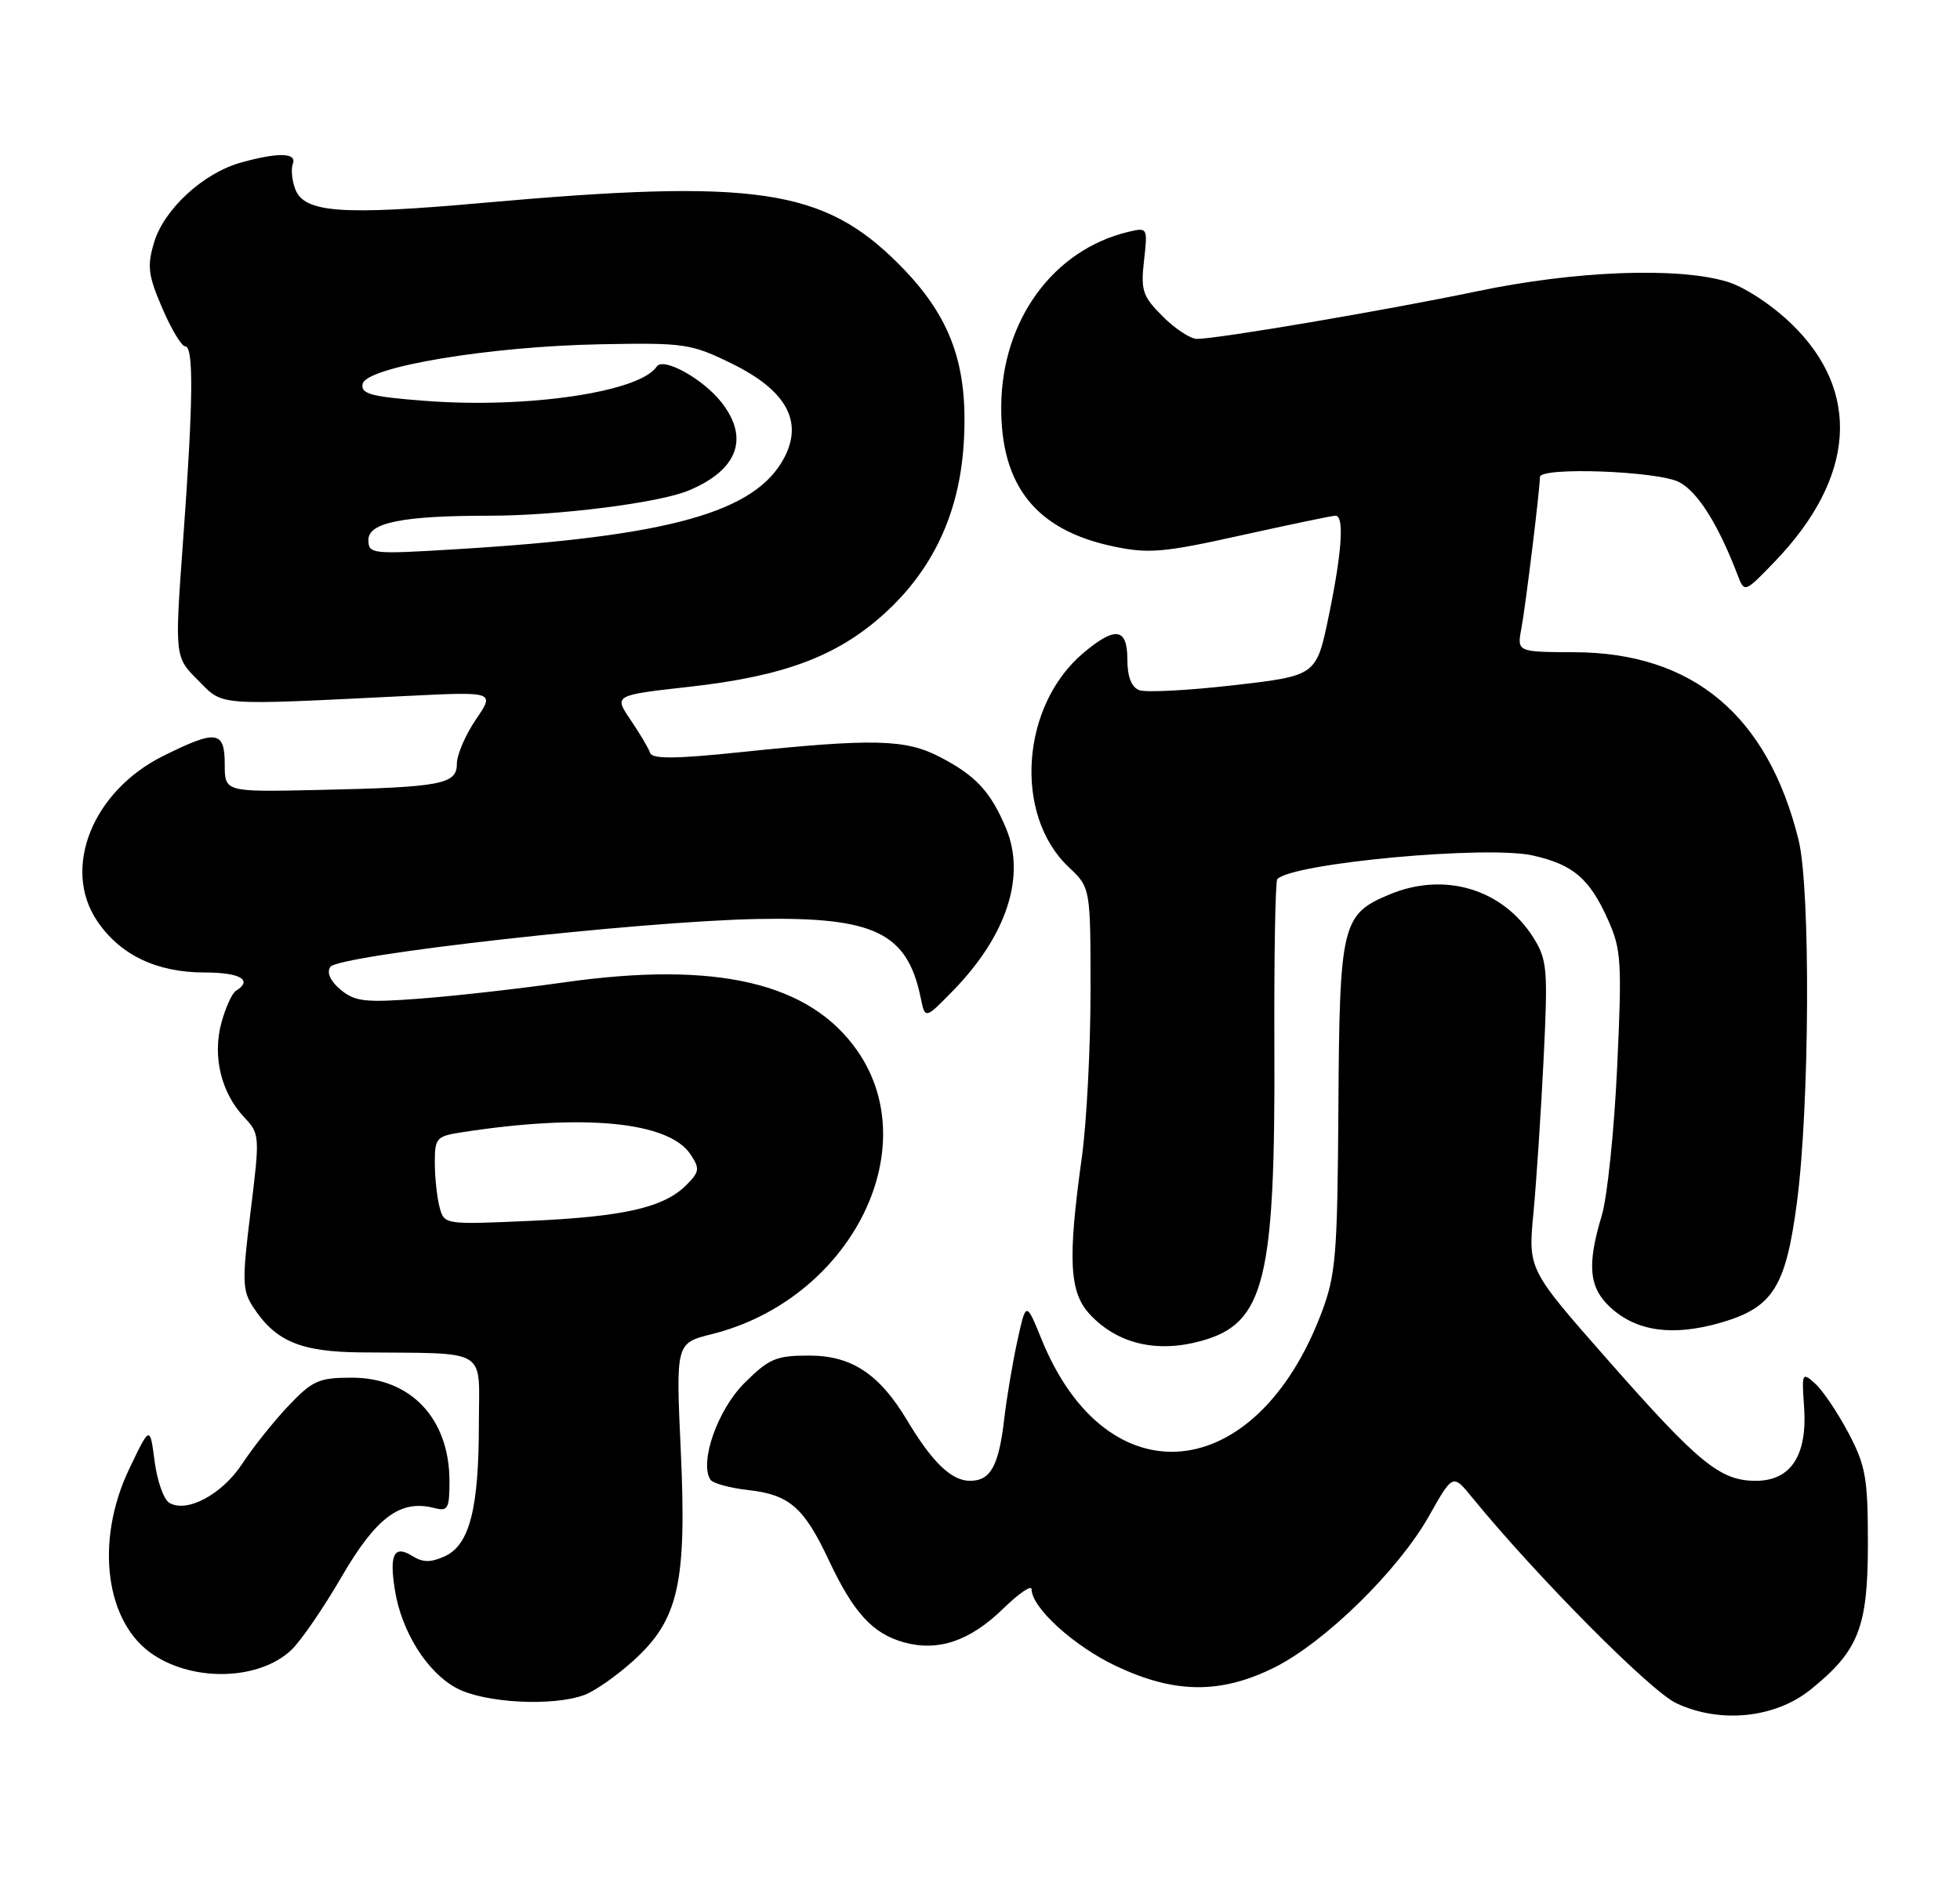 <?xml version="1.0" encoding="UTF-8" standalone="no"?>
<!DOCTYPE svg PUBLIC "-//W3C//DTD SVG 1.1//EN" "http://www.w3.org/Graphics/SVG/1.1/DTD/svg11.dtd" >
<svg xmlns="http://www.w3.org/2000/svg" xmlns:xlink="http://www.w3.org/1999/xlink" version="1.1" viewBox="0 0 266 256">
 <g >
 <path fill="currentColor"
d=" M 245.76 229.31 C 252.26 224.06 253.50 220.87 253.50 209.50 C 253.50 200.62 253.20 198.94 250.86 194.50 C 249.40 191.75 247.38 188.74 246.36 187.82 C 244.57 186.20 244.51 186.32 244.84 190.97 C 245.30 197.55 243.05 201.00 238.29 201.00 C 233.45 201.00 230.57 198.65 218.19 184.58 C 207.38 172.30 207.38 172.30 208.11 164.64 C 208.51 160.42 209.13 151.02 209.49 143.74 C 210.09 131.47 209.98 130.26 208.08 127.24 C 203.91 120.65 196.02 118.29 188.55 121.42 C 182.11 124.11 181.79 125.44 181.64 150.25 C 181.51 170.43 181.30 173.03 179.34 178.21 C 170.46 201.69 150.25 203.62 141.37 181.83 C 139.25 176.62 139.25 176.62 138.06 182.06 C 137.41 185.05 136.62 189.75 136.30 192.50 C 135.55 198.99 134.45 201.00 131.64 201.00 C 129.13 201.00 126.51 198.48 123.11 192.79 C 119.34 186.49 115.57 184.00 109.81 184.00 C 105.31 184.00 104.36 184.41 101.01 187.75 C 97.40 191.36 94.91 198.42 96.40 200.83 C 96.70 201.33 99.01 201.97 101.52 202.25 C 107.14 202.88 109.11 204.59 112.51 211.84 C 115.85 218.93 118.44 221.75 122.69 222.93 C 127.35 224.21 131.66 222.74 136.19 218.31 C 138.29 216.27 140.00 215.10 140.00 215.72 C 140.00 218.21 145.75 223.44 151.46 226.14 C 159.42 229.91 165.68 229.96 172.97 226.33 C 179.82 222.91 189.79 213.14 193.94 205.77 C 197.17 200.04 197.17 200.04 199.80 203.27 C 208.54 213.97 223.97 229.53 227.50 231.19 C 233.45 233.99 240.93 233.22 245.76 229.31 Z  M 79.38 230.04 C 80.76 229.52 83.72 227.44 85.94 225.43 C 92.09 219.88 93.22 214.91 92.39 196.90 C 91.72 182.31 91.72 182.31 96.61 181.09 C 115.26 176.43 125.70 156.15 116.39 142.68 C 109.95 133.37 97.26 130.40 76.50 133.35 C 70.45 134.21 61.67 135.20 56.98 135.55 C 49.58 136.11 48.18 135.96 46.24 134.35 C 44.84 133.19 44.31 132.03 44.82 131.25 C 45.85 129.64 86.76 125.05 102.80 124.74 C 118.67 124.44 123.13 126.59 124.95 135.43 C 125.55 138.36 125.55 138.36 129.38 134.43 C 136.63 126.98 139.25 118.93 136.54 112.45 C 134.45 107.45 132.43 105.27 127.50 102.72 C 122.88 100.33 118.48 100.22 100.56 102.09 C 91.68 103.02 88.51 103.04 88.23 102.20 C 88.03 101.58 86.83 99.56 85.58 97.72 C 83.31 94.37 83.31 94.37 93.49 93.23 C 106.33 91.80 113.55 89.11 119.90 83.40 C 126.55 77.42 130.17 69.76 130.78 60.35 C 131.48 49.67 129.10 43.00 122.04 35.91 C 111.77 25.58 102.61 24.23 65.50 27.54 C 46.31 29.26 41.26 28.88 40.06 25.65 C 39.62 24.47 39.48 22.94 39.74 22.25 C 40.32 20.72 37.80 20.65 32.72 22.06 C 27.60 23.48 22.26 28.39 20.91 32.91 C 19.95 36.12 20.10 37.37 22.02 41.82 C 23.24 44.67 24.64 47.00 25.12 47.00 C 26.31 47.00 26.23 54.42 24.85 73.33 C 23.70 89.16 23.70 89.16 26.87 92.33 C 30.40 95.87 28.93 95.76 55.33 94.46 C 67.16 93.88 67.16 93.88 64.58 97.67 C 63.16 99.76 62.00 102.46 62.00 103.69 C 62.00 106.47 59.89 106.86 43.00 107.23 C 30.50 107.50 30.50 107.50 30.50 103.75 C 30.50 99.16 29.38 99.01 22.13 102.62 C 12.55 107.39 8.37 117.86 13.18 125.00 C 16.29 129.62 21.25 132.00 27.75 132.00 C 32.60 132.00 34.38 133.03 32.03 134.48 C 31.49 134.81 30.60 136.78 30.04 138.85 C 28.82 143.39 30.01 148.32 33.13 151.64 C 35.26 153.90 35.28 154.16 34.01 164.43 C 32.84 173.88 32.88 175.17 34.37 177.44 C 37.41 182.07 40.78 183.49 48.96 183.57 C 66.58 183.74 65.00 182.79 64.99 193.25 C 64.99 204.79 63.72 209.71 60.37 211.24 C 58.47 212.11 57.39 212.10 55.97 211.21 C 53.49 209.66 52.81 210.97 53.59 215.81 C 54.49 221.49 57.97 227.01 61.98 229.15 C 65.81 231.18 75.13 231.66 79.38 230.04 Z  M 39.52 223.98 C 40.80 222.78 43.89 218.29 46.37 214.01 C 51.06 205.94 54.35 203.50 58.93 204.69 C 60.78 205.18 61.00 204.79 61.00 201.07 C 61.00 192.56 55.76 187.00 47.75 187.00 C 43.27 187.00 42.40 187.39 39.13 190.84 C 37.13 192.95 34.31 196.49 32.86 198.71 C 30.12 202.87 25.31 205.43 22.95 203.97 C 22.21 203.51 21.32 200.97 20.98 198.32 C 20.35 193.50 20.35 193.50 17.53 199.40 C 12.84 209.24 14.29 220.33 20.84 224.63 C 26.46 228.34 35.21 228.03 39.52 223.98 Z  M 163.07 182.00 C 171.64 179.62 173.08 173.79 172.95 142.15 C 172.90 129.87 173.08 119.59 173.35 119.32 C 175.53 117.14 201.79 114.72 208.02 116.12 C 213.51 117.35 215.73 119.25 218.24 124.87 C 220.03 128.86 220.14 130.59 219.47 144.87 C 219.07 153.47 218.13 162.53 217.38 165.00 C 215.36 171.70 215.64 174.76 218.53 177.44 C 222.10 180.74 227.03 181.42 233.59 179.52 C 240.61 177.47 242.36 174.70 243.87 163.21 C 245.60 150.02 245.73 120.63 244.09 114.00 C 239.90 97.09 229.75 88.59 213.69 88.53 C 205.87 88.50 205.87 88.50 206.48 85.27 C 207.04 82.29 208.98 66.47 208.99 64.75 C 209.01 63.35 224.97 63.93 227.88 65.44 C 230.39 66.73 233.18 71.16 235.80 78.00 C 236.75 80.50 236.75 80.50 240.88 76.21 C 251.81 64.83 252.63 53.17 243.15 43.98 C 240.45 41.37 236.75 38.94 234.38 38.23 C 227.65 36.22 213.78 36.75 200.50 39.53 C 188.20 42.10 165.29 46.00 162.44 46.00 C 161.56 46.00 159.47 44.63 157.80 42.95 C 155.07 40.23 154.80 39.43 155.26 35.37 C 155.77 30.90 155.74 30.85 153.14 31.47 C 142.93 33.91 135.97 43.46 135.88 55.14 C 135.80 65.96 140.62 71.98 151.15 74.18 C 155.89 75.18 157.95 75.00 168.51 72.65 C 175.11 71.19 180.84 69.99 181.25 70.00 C 182.46 70.00 182.13 74.93 180.33 83.61 C 178.65 91.72 178.65 91.72 167.44 93.01 C 161.27 93.72 155.50 94.02 154.61 93.68 C 153.55 93.27 153.00 91.86 153.00 89.53 C 153.00 85.21 151.38 84.97 147.03 88.63 C 138.55 95.77 137.53 110.61 145.03 117.69 C 148.00 120.49 148.00 120.49 148.00 134.52 C 148.00 142.24 147.47 152.37 146.83 157.03 C 144.88 171.03 145.11 175.43 147.94 178.44 C 151.69 182.43 157.02 183.68 163.07 182.00 Z  M 59.66 163.87 C 59.31 162.57 59.02 159.87 59.01 157.88 C 59.00 154.46 59.21 154.22 62.75 153.68 C 79.28 151.13 90.76 152.25 93.71 156.69 C 95.00 158.63 94.94 159.06 93.14 160.86 C 90.09 163.91 84.66 165.15 71.90 165.72 C 60.35 166.23 60.29 166.23 59.66 163.87 Z  M 50.00 73.27 C 50.00 70.93 54.67 70.00 66.42 70.00 C 75.65 70.00 89.44 68.26 93.44 66.59 C 100.13 63.80 101.74 59.48 97.91 54.61 C 95.39 51.40 89.99 48.42 89.12 49.76 C 86.86 53.21 71.55 55.48 57.70 54.41 C 50.36 53.85 48.95 53.47 49.21 52.12 C 49.65 49.81 66.41 47.01 81.50 46.73 C 92.92 46.51 93.78 46.64 99.35 49.37 C 106.67 52.97 109.01 57.14 106.47 62.06 C 102.60 69.54 90.93 72.81 61.75 74.56 C 50.43 75.25 50.00 75.20 50.00 73.27 Z "/>
</g>
</svg>